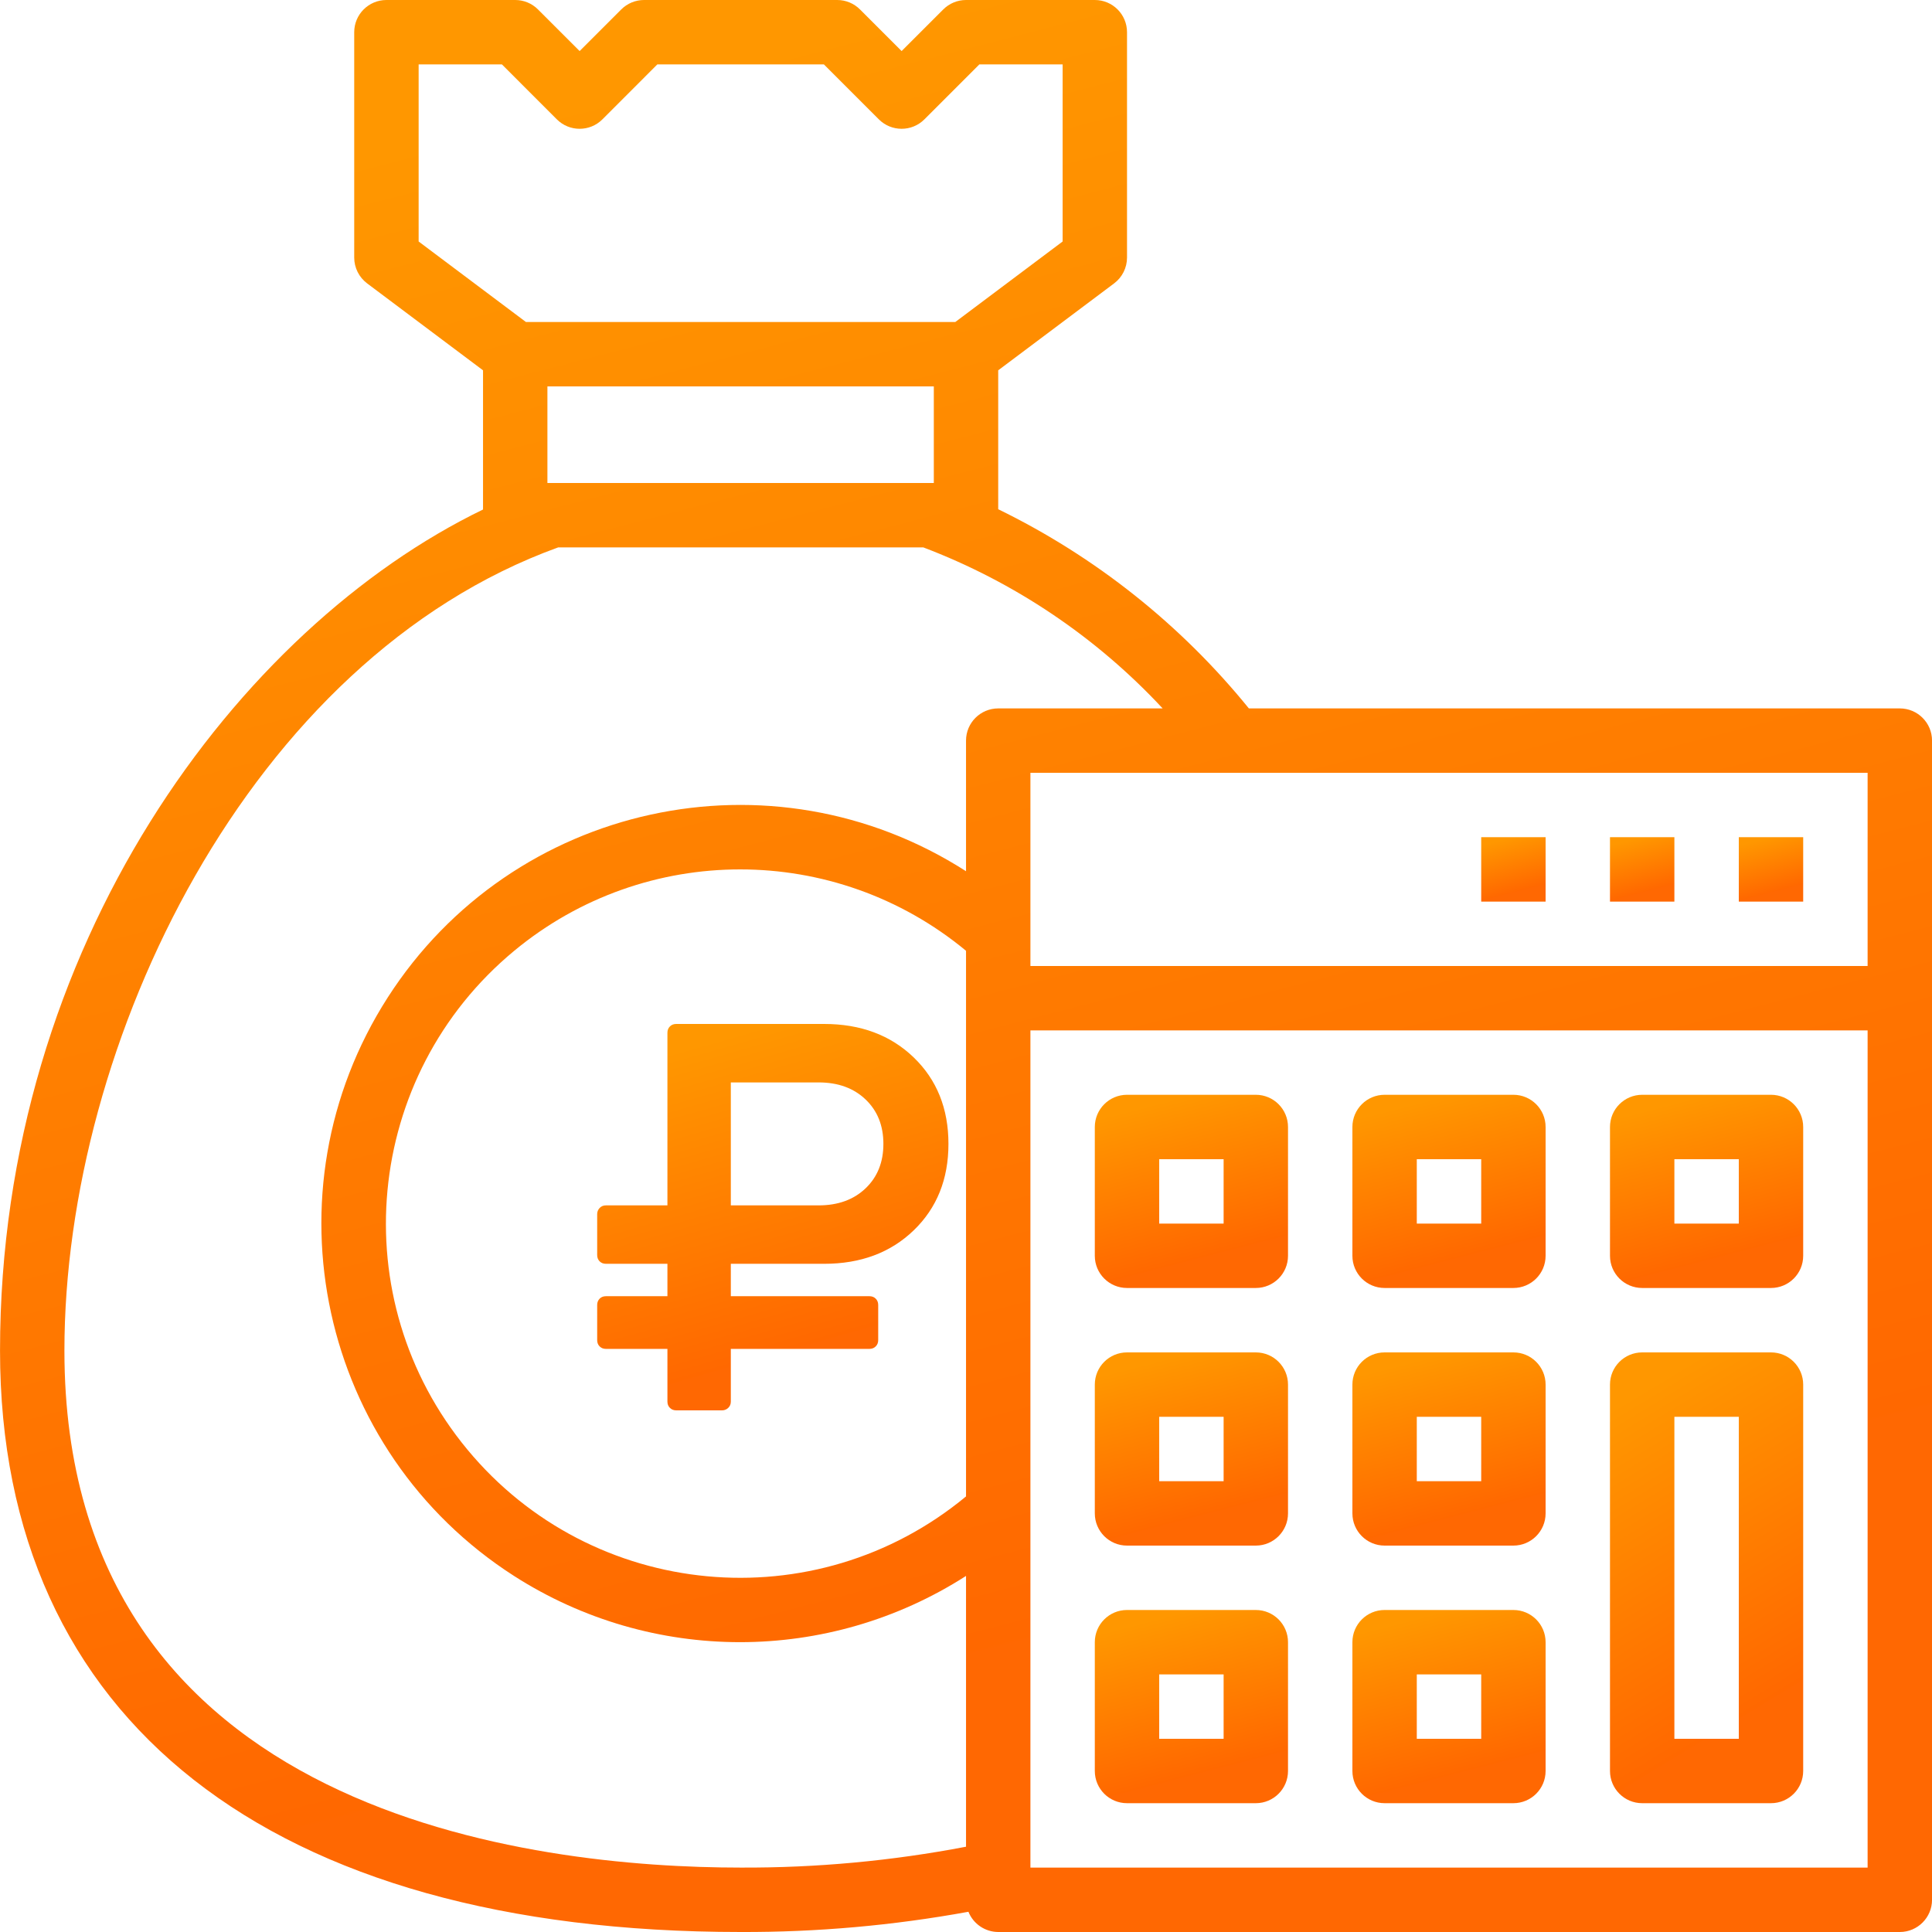 <svg width="70" height="70" viewBox="0 0 70 70" fill="none" xmlns="http://www.w3.org/2000/svg">
<g clip-path="url(#clip0_60_434)">
<path d="M68.834 25.667H45.249C42.783 22.628 39.684 20.165 36.167 18.45V13.417L40.367 10.267C40.661 10.046 40.834 9.7 40.834 9.333V1.167C40.834 0.522 40.312 0 39.667 0H35.001C34.691 0 34.395 0.123 34.176 0.342L32.667 1.85L31.159 0.342C30.94 0.123 30.644 0 30.334 0H23.334C23.025 0 22.728 0.123 22.509 0.342L21.001 1.85L19.492 0.342C19.274 0.123 18.977 0 18.668 0H14.001C13.357 0 12.834 0.522 12.834 1.167V9.333C12.834 9.7 13.007 10.046 13.301 10.267L17.501 13.417V18.461C8.669 22.735 0.001 34.214 0.001 48.936C0.001 62.322 9.781 70 26.834 70C29.602 70.01 32.365 69.764 35.088 69.267C35.265 69.708 35.692 69.998 36.167 70H68.834C69.478 70 70.001 69.477 70.001 68.833V26.833C70.001 26.189 69.478 25.667 68.834 25.667ZM15.168 8.75V2.333H18.185L20.176 4.325C20.632 4.78 21.37 4.78 21.826 4.325L23.817 2.333H29.851L31.843 4.325C32.298 4.78 33.037 4.78 33.492 4.325L35.484 2.333H38.501V8.75L34.612 11.667H19.056L15.168 8.75ZM33.834 14V17.5H19.834V14H33.834ZM35.001 54.218C29.542 58.739 21.452 57.977 16.932 52.518C12.411 47.059 13.172 38.97 18.631 34.449C23.38 30.517 30.253 30.517 35.001 34.449V54.218H35.001ZM35.001 26.833V31.566C27.95 27.044 18.569 29.094 14.046 36.144C9.524 43.195 11.573 52.577 18.624 57.099C23.614 60.299 30.011 60.299 35.001 57.099V66.91C32.309 67.425 29.575 67.678 26.834 67.666C19.468 67.666 2.334 65.842 2.334 48.936C2.334 37.774 9.024 23.886 20.224 19.833H33.453C36.753 21.086 39.72 23.082 42.125 25.667H36.168C35.523 25.667 35.001 26.189 35.001 26.833ZM67.667 67.666H37.334V37.333H67.667V67.666ZM67.667 35H37.334V28H67.667V35Z" fill="url(#paint0_linear_60_434)"/>
<path d="M45.5 39.666H40.834C40.189 39.666 39.667 40.189 39.667 40.833V45.5C39.667 46.144 40.189 46.666 40.834 46.666H45.5C46.145 46.666 46.667 46.144 46.667 45.5V40.833C46.667 40.189 46.145 39.666 45.5 39.666ZM44.334 44.333H42V42H44.334V44.333Z" fill="url(#paint1_linear_60_434)"/>
<path d="M54.833 39.666H50.167C49.522 39.666 49 40.189 49 40.833V45.5C49 46.144 49.522 46.666 50.167 46.666H54.833C55.478 46.666 56 46.144 56 45.5V40.833C56 40.189 55.478 39.666 54.833 39.666ZM53.667 44.333H51.333V42H53.667V44.333Z" fill="url(#paint2_linear_60_434)"/>
<path d="M64.166 39.666H59.5C58.855 39.666 58.333 40.189 58.333 40.833V45.5C58.333 46.144 58.855 46.666 59.5 46.666H64.166C64.811 46.666 65.333 46.144 65.333 45.5V40.833C65.333 40.189 64.811 39.666 64.166 39.666ZM63 44.333H60.666V42H63V44.333Z" fill="url(#paint3_linear_60_434)"/>
<path d="M45.5 49H40.834C40.189 49 39.667 49.522 39.667 50.166V54.833C39.667 55.477 40.189 56 40.834 56H45.5C46.145 56 46.667 55.477 46.667 54.833V50.166C46.667 49.522 46.145 49 45.5 49ZM44.334 53.666H42V51.333H44.334V53.666Z" fill="url(#paint4_linear_60_434)"/>
<path d="M54.833 49H50.167C49.522 49 49 49.522 49 50.166V54.833C49 55.477 49.522 56 50.167 56H54.833C55.478 56 56 55.477 56 54.833V50.166C56 49.522 55.478 49 54.833 49ZM53.667 53.666H51.333V51.333H53.667V53.666Z" fill="url(#paint5_linear_60_434)"/>
<path d="M45.5 58.333H40.834C40.189 58.333 39.667 58.855 39.667 59.5V64.166C39.667 64.811 40.189 65.333 40.834 65.333H45.5C46.145 65.333 46.667 64.811 46.667 64.166V59.5C46.667 58.855 46.145 58.333 45.5 58.333ZM44.334 63H42V60.666H44.334V63Z" fill="url(#paint6_linear_60_434)"/>
<path d="M54.833 58.333H50.167C49.522 58.333 49 58.855 49 59.5V64.166C49 64.811 49.522 65.333 50.167 65.333H54.833C55.478 65.333 56 64.811 56 64.166V59.5C56 58.855 55.478 58.333 54.833 58.333ZM53.667 63H51.333V60.666H53.667V63Z" fill="url(#paint7_linear_60_434)"/>
<path d="M64.166 49H59.5C58.855 49 58.333 49.522 58.333 50.166V64.166C58.333 64.811 58.855 65.333 59.5 65.333H64.166C64.811 65.333 65.333 64.811 65.333 64.166V50.166C65.333 49.522 64.811 49 64.166 49ZM63 63H60.666V51.333H63V63Z" fill="url(#paint8_linear_60_434)"/>
<path d="M65.333 30.333H63V32.667H65.333V30.333Z" fill="url(#paint9_linear_60_434)"/>
<path d="M60.666 30.333H58.333V32.667H60.666V30.333Z" fill="url(#paint10_linear_60_434)"/>
<path d="M56 30.333H53.667V32.667H56V30.333Z" fill="url(#paint11_linear_60_434)"/>
<g clip-path="url(#clip1_60_434)">
<path d="M21.955 48.873H24.182V50.782C24.182 50.875 24.212 50.951 24.272 51.01C24.331 51.07 24.408 51.1 24.501 51.1H26.161C26.247 51.1 26.322 51.07 26.385 51.01C26.448 50.951 26.479 50.875 26.479 50.782V48.873H31.5C31.593 48.873 31.669 48.843 31.729 48.783C31.789 48.724 31.819 48.647 31.819 48.554V47.282C31.819 47.189 31.789 47.113 31.729 47.053C31.669 46.993 31.593 46.964 31.5 46.964H26.479V45.79H29.86C31.185 45.79 32.267 45.386 33.106 44.577C33.944 43.769 34.364 42.725 34.364 41.445C34.364 40.166 33.944 39.122 33.106 38.313C32.267 37.505 31.185 37.1 29.86 37.1H24.5C24.407 37.1 24.331 37.13 24.272 37.19C24.212 37.249 24.182 37.326 24.182 37.418V43.673H21.955C21.862 43.673 21.786 43.704 21.726 43.767C21.667 43.83 21.637 43.904 21.637 43.991V45.472C21.637 45.565 21.666 45.641 21.726 45.701C21.786 45.761 21.862 45.79 21.955 45.79H24.182V46.964H21.955C21.862 46.964 21.786 46.993 21.726 47.053C21.667 47.113 21.637 47.189 21.637 47.282V48.554C21.637 48.647 21.666 48.724 21.726 48.783C21.786 48.843 21.862 48.873 21.955 48.873ZM26.479 39.218H29.661C30.363 39.218 30.93 39.424 31.361 39.835C31.792 40.246 32.007 40.783 32.007 41.445C32.007 42.108 31.792 42.645 31.361 43.056C30.93 43.467 30.363 43.673 29.661 43.673H26.479V39.218Z" fill="url(#paint12_linear_60_434)"/>
</g>
</g>
<defs>
<linearGradient id="paint0_linear_60_434" x1="16.48" y1="4.666" x2="31.085" y2="60.988" gradientUnits="userSpaceOnUse">
<stop stop-color="#FF9700"/>
<stop offset="0.998" stop-color="#FF6800"/>
<stop offset="1" stop-color="#FF6802"/>
</linearGradient>
<linearGradient id="paint1_linear_60_434" x1="41.315" y1="40.133" x2="42.775" y2="45.765" gradientUnits="userSpaceOnUse">
<stop stop-color="#FF9700"/>
<stop offset="0.998" stop-color="#FF6800"/>
<stop offset="1" stop-color="#FF6802"/>
</linearGradient>
<linearGradient id="paint2_linear_60_434" x1="50.648" y1="40.133" x2="52.108" y2="45.765" gradientUnits="userSpaceOnUse">
<stop stop-color="#FF9700"/>
<stop offset="0.998" stop-color="#FF6800"/>
<stop offset="1" stop-color="#FF6802"/>
</linearGradient>
<linearGradient id="paint3_linear_60_434" x1="59.981" y1="40.133" x2="61.441" y2="45.765" gradientUnits="userSpaceOnUse">
<stop stop-color="#FF9700"/>
<stop offset="0.998" stop-color="#FF6800"/>
<stop offset="1" stop-color="#FF6802"/>
</linearGradient>
<linearGradient id="paint4_linear_60_434" x1="41.315" y1="49.466" x2="42.775" y2="55.099" gradientUnits="userSpaceOnUse">
<stop stop-color="#FF9700"/>
<stop offset="0.998" stop-color="#FF6800"/>
<stop offset="1" stop-color="#FF6802"/>
</linearGradient>
<linearGradient id="paint5_linear_60_434" x1="50.648" y1="49.466" x2="52.108" y2="55.099" gradientUnits="userSpaceOnUse">
<stop stop-color="#FF9700"/>
<stop offset="0.998" stop-color="#FF6800"/>
<stop offset="1" stop-color="#FF6802"/>
</linearGradient>
<linearGradient id="paint6_linear_60_434" x1="41.315" y1="58.8" x2="42.775" y2="64.432" gradientUnits="userSpaceOnUse">
<stop stop-color="#FF9700"/>
<stop offset="0.998" stop-color="#FF6800"/>
<stop offset="1" stop-color="#FF6802"/>
</linearGradient>
<linearGradient id="paint7_linear_60_434" x1="50.648" y1="58.8" x2="52.108" y2="64.432" gradientUnits="userSpaceOnUse">
<stop stop-color="#FF9700"/>
<stop offset="0.998" stop-color="#FF6800"/>
<stop offset="1" stop-color="#FF6802"/>
</linearGradient>
<linearGradient id="paint8_linear_60_434" x1="59.981" y1="50.089" x2="66.193" y2="60.355" gradientUnits="userSpaceOnUse">
<stop stop-color="#FF9700"/>
<stop offset="0.998" stop-color="#FF6800"/>
<stop offset="1" stop-color="#FF6802"/>
</linearGradient>
<linearGradient id="paint9_linear_60_434" x1="63.549" y1="30.489" x2="64.036" y2="32.366" gradientUnits="userSpaceOnUse">
<stop stop-color="#FF9700"/>
<stop offset="0.998" stop-color="#FF6800"/>
<stop offset="1" stop-color="#FF6802"/>
</linearGradient>
<linearGradient id="paint10_linear_60_434" x1="58.882" y1="30.489" x2="59.369" y2="32.366" gradientUnits="userSpaceOnUse">
<stop stop-color="#FF9700"/>
<stop offset="0.998" stop-color="#FF6800"/>
<stop offset="1" stop-color="#FF6802"/>
</linearGradient>
<linearGradient id="paint11_linear_60_434" x1="54.216" y1="30.489" x2="54.703" y2="32.366" gradientUnits="userSpaceOnUse">
<stop stop-color="#FF9700"/>
<stop offset="0.998" stop-color="#FF6800"/>
<stop offset="1" stop-color="#FF6802"/>
</linearGradient>
<linearGradient id="paint12_linear_60_434" x1="24.633" y1="38.033" x2="27.804" y2="49.151" gradientUnits="userSpaceOnUse">
<stop stop-color="#FF9700"/>
<stop offset="0.998" stop-color="#FF6800"/>
<stop offset="1" stop-color="#FF6802"/>
</linearGradient>
<clipPath id="clip0_60_434">
<rect width="70" height="70" fill="white"/>
</clipPath>
<clipPath id="clip1_60_434">
<rect width="14" height="14" fill="white" transform="translate(21 37.1)"/>
</clipPath>
</defs>
</svg>
